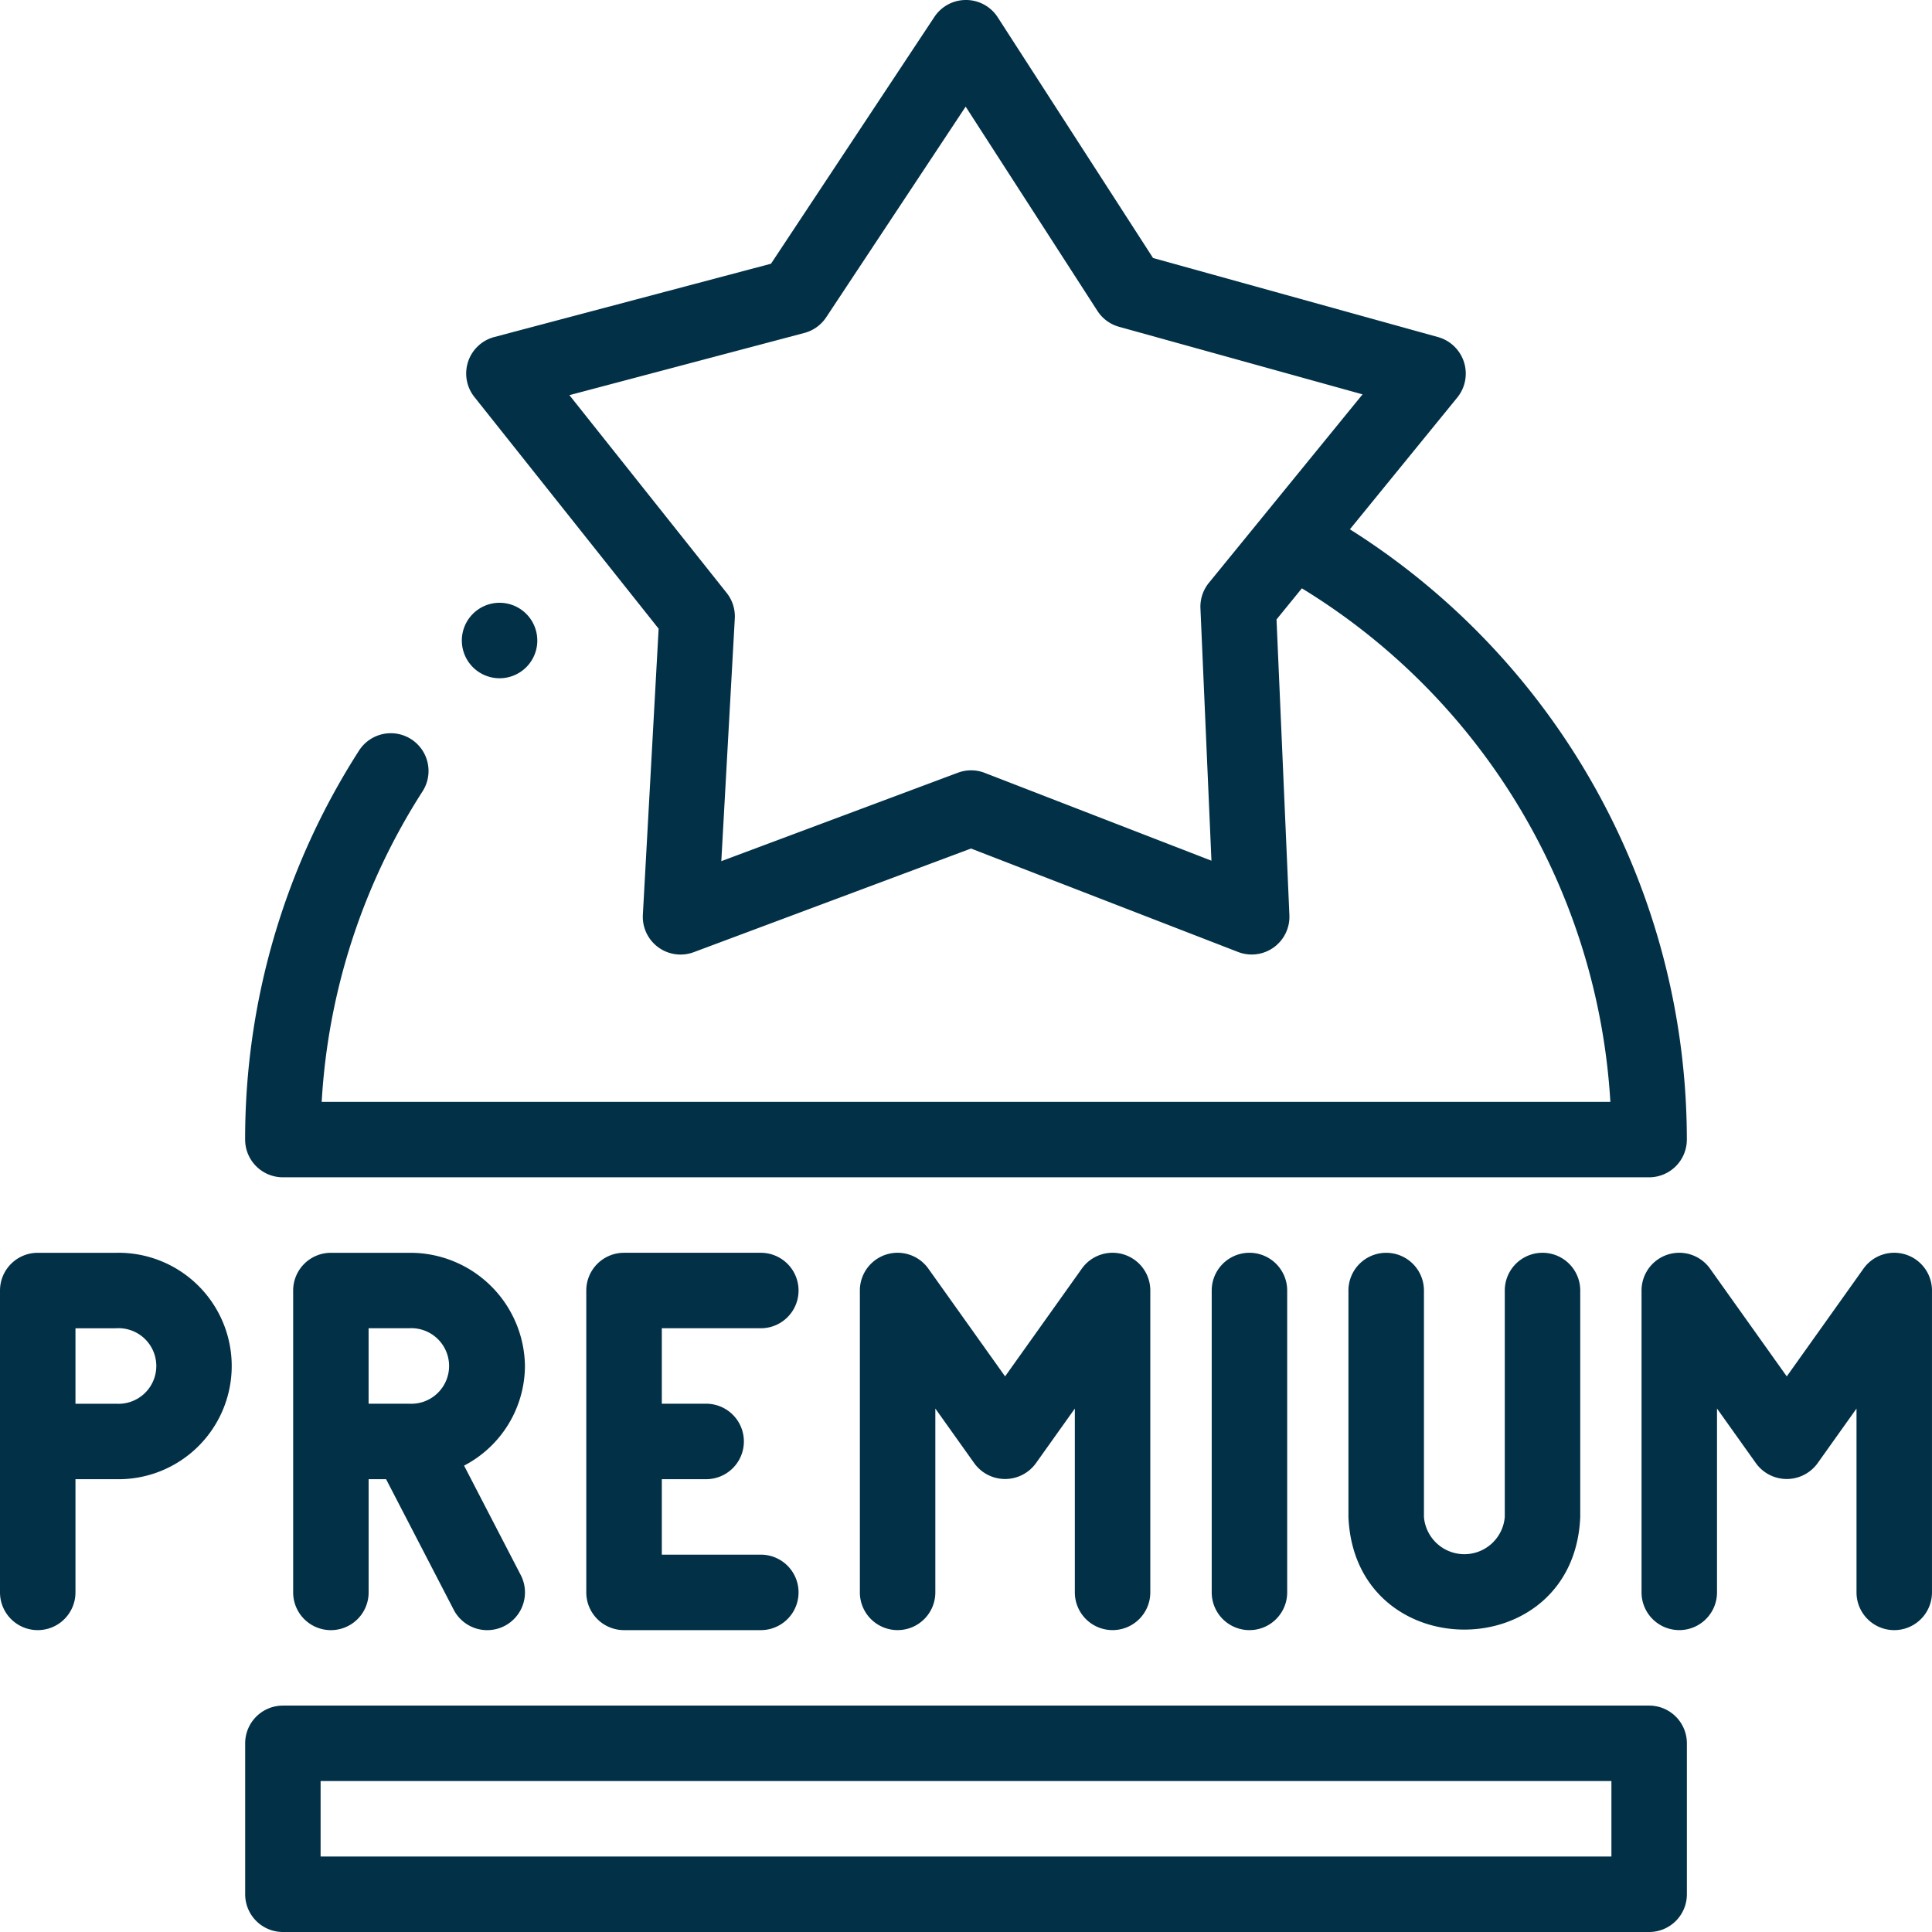 <svg xmlns="http://www.w3.org/2000/svg" width="97.997" height="97.997" viewBox="0 0 97.997 97.997"><defs><style>.a{fill:#023047;}</style></defs><g transform="translate(0 0)"><path class="a" d="M5.879,332H1.914A1.914,1.914,0,0,0,0,333.913v15.312a1.914,1.914,0,0,0,3.828,0v-5.742H5.879A5.743,5.743,0,1,0,5.879,332Zm0,7.656H3.828v-3.828H5.879A1.918,1.918,0,1,1,5.879,339.655Z" transform="translate(0 -268.454)"/><path class="a" d="M89.443,337.741A5.818,5.818,0,0,0,83.564,332H79.6a1.914,1.914,0,0,0-1.914,1.914v15.312a1.914,1.914,0,0,0,3.828,0v-5.742H82.4l3.43,6.622a1.914,1.914,0,0,0,3.4-1.76l-2.875-5.551A5.73,5.73,0,0,0,89.443,337.741Zm-7.93-1.914h2.051a1.917,1.917,0,1,1,.015,3.828H81.513Z" transform="translate(-62.816 -268.454)"/><path class="a" d="M164.222,335.827a1.914,1.914,0,0,0,0-3.828h-6.939a1.914,1.914,0,0,0-1.914,1.914v15.312a1.914,1.914,0,0,0,1.914,1.914h6.939a1.914,1.914,0,0,0,0-3.828H159.2v-3.828h2.249a1.914,1.914,0,0,0,0-3.828H159.2v-3.828Z" transform="translate(-125.631 -268.454)"/><path class="a" d="M240.692,351.138a1.914,1.914,0,0,0,1.914-1.914V333.912a1.914,1.914,0,0,0-3.473-1.11l-3.893,5.467-3.893-5.467a1.914,1.914,0,0,0-3.473,1.11v15.312a1.914,1.914,0,0,0,3.828,0V339.9l1.979,2.779a1.927,1.927,0,0,0,3.118,0l1.979-2.779v9.324A1.914,1.914,0,0,0,240.692,351.138Z" transform="translate(-184.259 -268.454)"/><path class="a" d="M321.1,333.956v15.312a1.914,1.914,0,0,0,3.828,0V333.956A1.914,1.914,0,0,0,321.1,333.956Z" transform="translate(-259.638 -268.497)"/><path class="a" d="M359.264,332a1.914,1.914,0,0,0-1.914,1.914V345.4c.322,7.619,11.439,7.613,11.758,0V333.913a1.914,1.914,0,0,0-3.828,0V345.4a2.057,2.057,0,0,1-4.1,0V333.913A1.914,1.914,0,0,0,359.264,332Z" transform="translate(-288.953 -268.454)"/><path class="a" d="M448.434,332.089a1.914,1.914,0,0,0-2.142.713l-3.893,5.467-3.893-5.467a1.914,1.914,0,0,0-3.473,1.11v15.312a1.914,1.914,0,0,0,3.828,0V339.9l1.979,2.779a1.927,1.927,0,0,0,3.118,0l1.979-2.779v9.325a1.914,1.914,0,0,0,3.828,0V333.912a1.914,1.914,0,0,0-1.331-1.823Z" transform="translate(-351.769 -268.454)"/><path class="a" d="M66.877,59.716h69.3a1.914,1.914,0,0,0,1.914-1.914A36.625,36.625,0,0,0,121,26.848l5.455-6.694a1.925,1.925,0,0,0-.972-3.053l-14.468-4.014L103.136.876a1.914,1.914,0,0,0-1.6-.876h-.011a1.914,1.914,0,0,0-1.6.857l-8.289,12.52L77.6,17.095a1.914,1.914,0,0,0-1.008,3.042l9.345,11.752-.8,14.508a1.914,1.914,0,0,0,2.581,1.9l14.064-5.257,13.549,5.248a1.914,1.914,0,0,0,2.6-1.868l-.653-15,1.286-1.578a32.8,32.8,0,0,1,15.648,26.048H68.846a32.578,32.578,0,0,1,5.116-15.75,1.914,1.914,0,0,0-3.221-2.069A36.435,36.435,0,0,0,64.963,57.8,1.914,1.914,0,0,0,66.877,59.716Zm46.97-30.151a1.914,1.914,0,0,0-.428,1.292l.558,12.8-11.5-4.454a1.913,1.913,0,0,0-1.361-.008l-12,4.486L89.8,31.373a1.914,1.914,0,0,0-.413-1.3l-7.976-10.03,11.919-3.155a1.915,1.915,0,0,0,1.106-.794l7.074-10.685,6.684,10.361a1.914,1.914,0,0,0,1.1.807l12.348,3.426Z" transform="translate(-52.529 0)"/><path class="a" d="M136.178,452h-69.3a1.914,1.914,0,0,0-1.914,1.914v7.656a1.914,1.914,0,0,0,1.914,1.914h69.3a1.914,1.914,0,0,0,1.914-1.914v-7.656A1.914,1.914,0,0,0,136.178,452Zm-1.914,7.656H68.79v-3.828h65.474Z" transform="translate(-52.528 -365.487)"/><path class="a" d="M126.211,161.656a1.914,1.914,0,0,0-1.914-1.914h0a1.914,1.914,0,1,0,1.915,1.914Z" transform="translate(-98.958 -129.167)"/></g></svg>